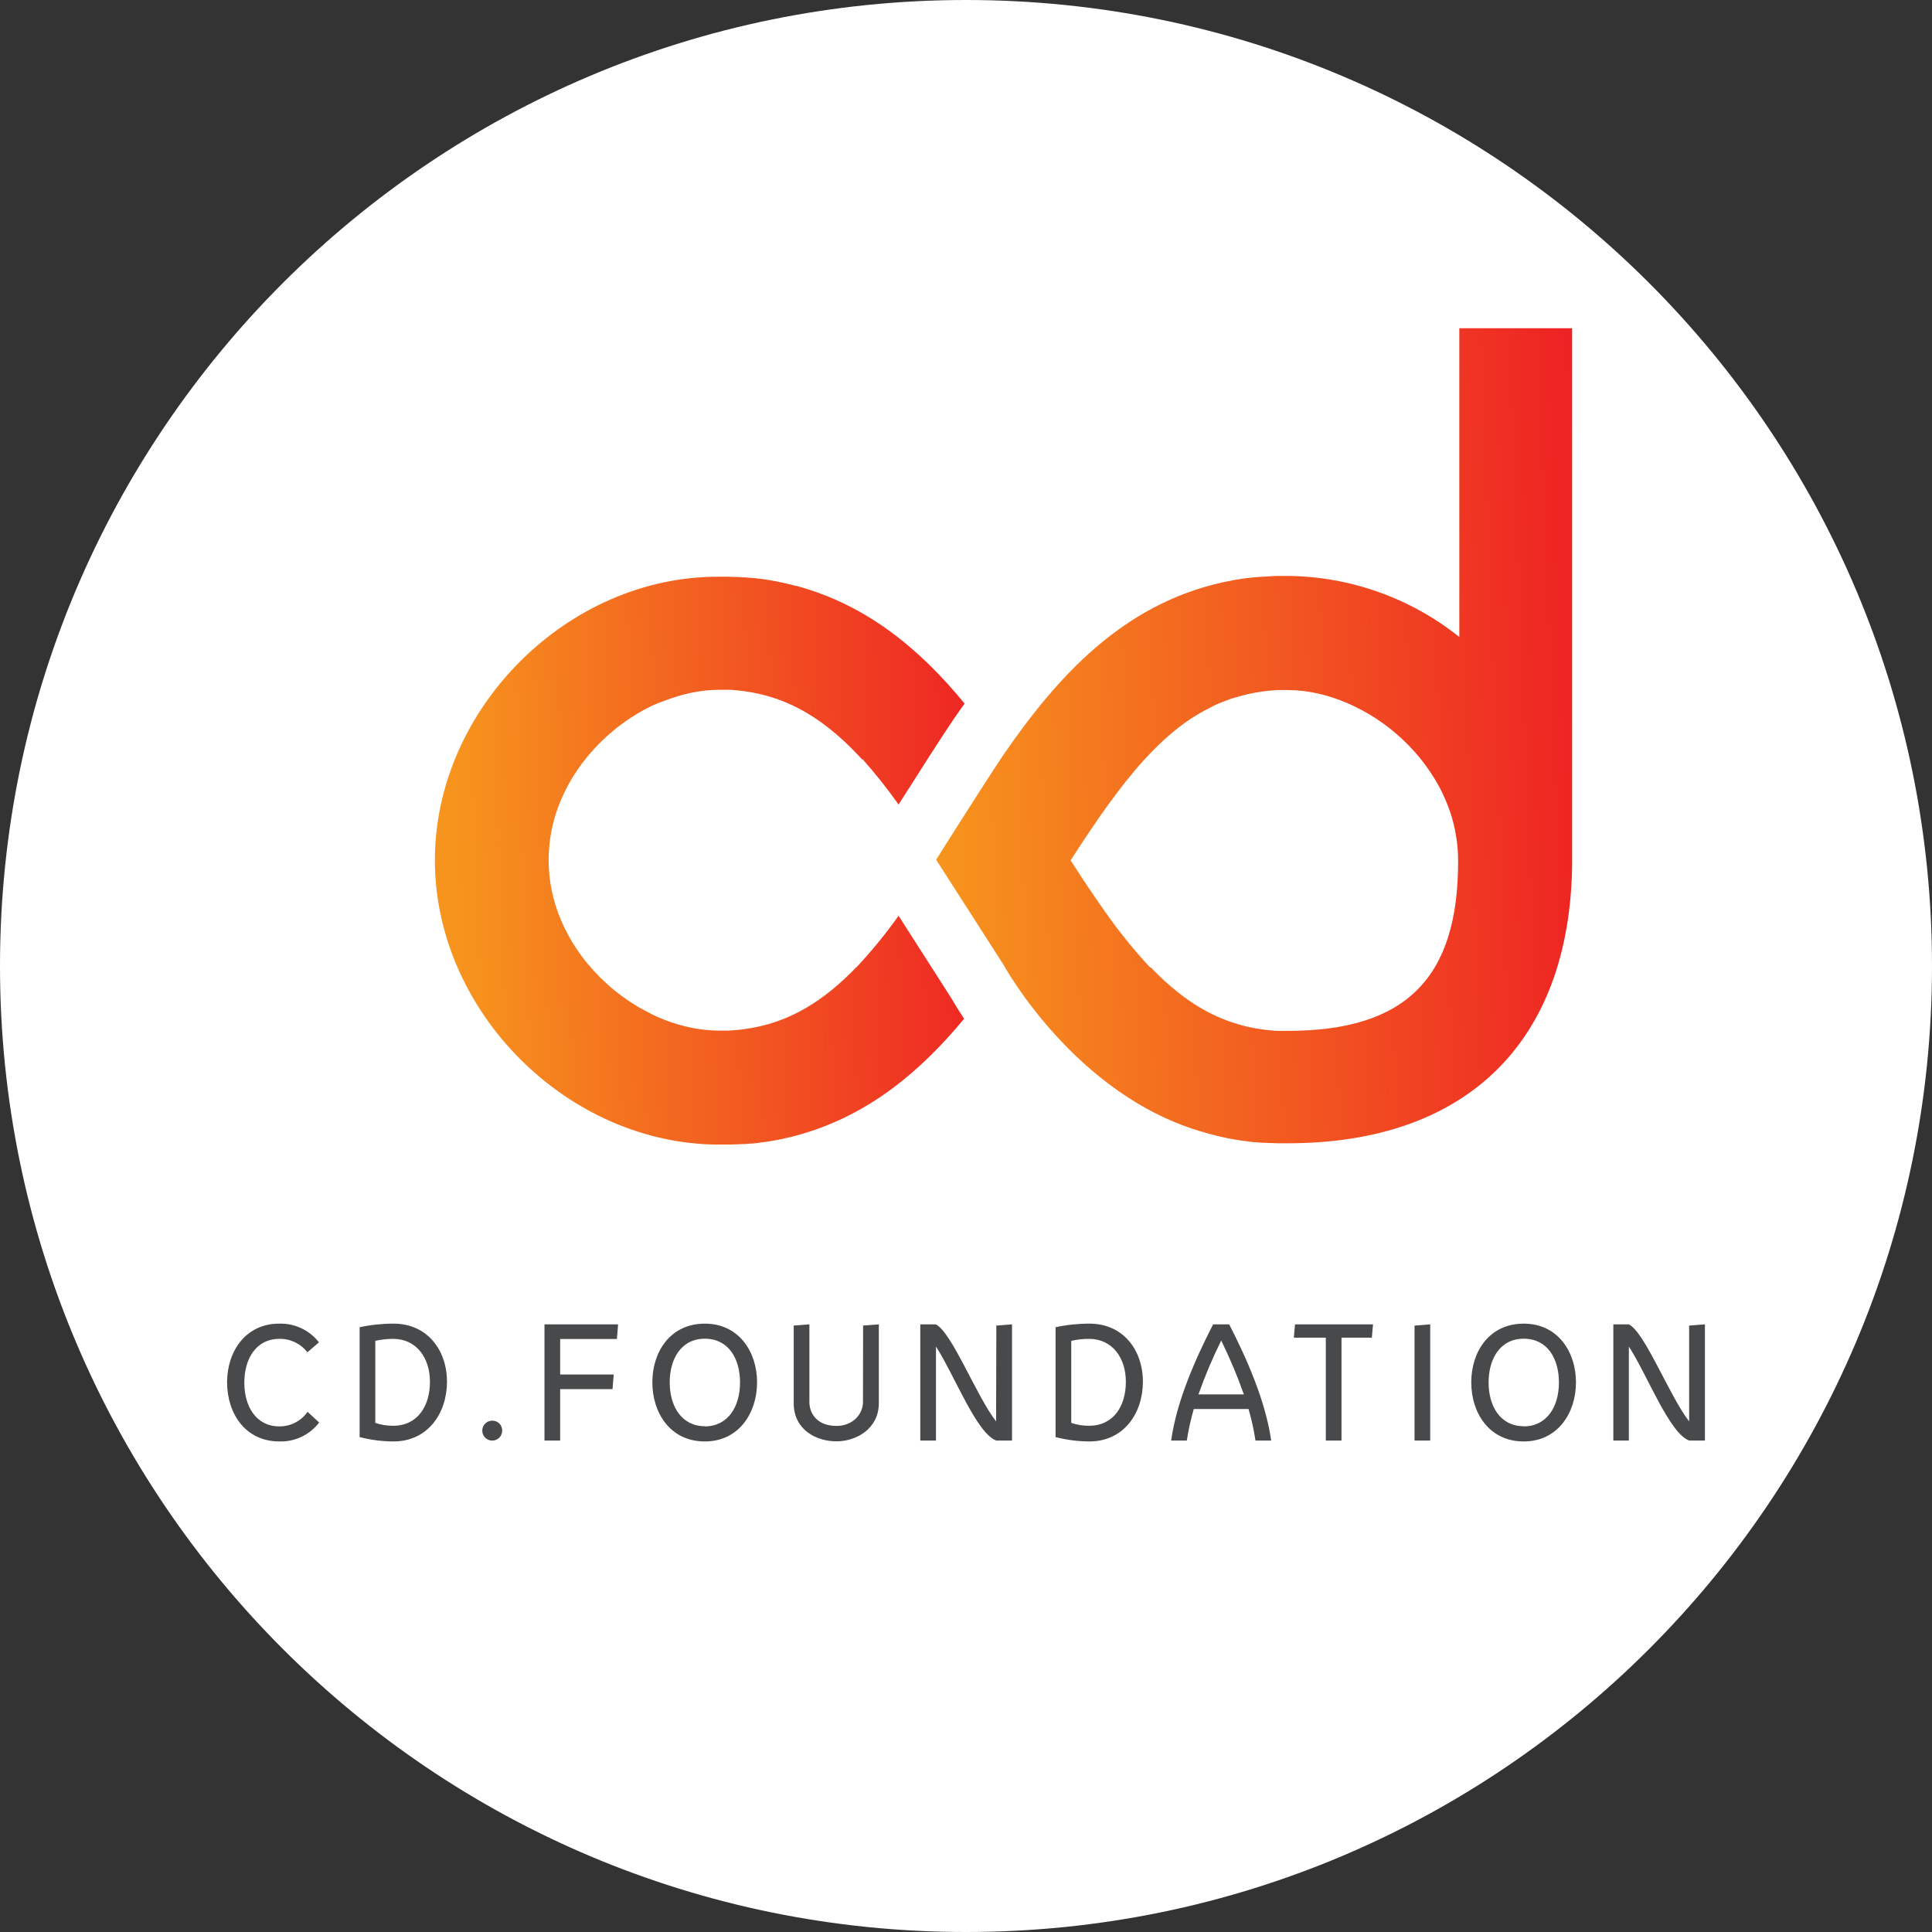 <?xml version="1.0" encoding="UTF-8"?>
<!DOCTYPE svg PUBLIC "-//W3C//DTD SVG 1.1//EN" "http://www.w3.org/Graphics/SVG/1.1/DTD/svg11.dtd">
<svg version="1.1" xmlns="http://www.w3.org/2000/svg" xmlns:xlink="http://www.w3.org/1999/xlink" x="0" y="0" width="500" height="500" viewBox="0, 0, 500, 500">
  <rect x="0" y="0" width="500" height="500" fill="#333333" stroke="none"/>
  <defs>
    <linearGradient id="Gradient_1" gradientUnits="userSpaceOnUse" x1="259.775" y1="79.905" x2="113.485" y2="74.355" gradientTransform="matrix(1, 0, 0, -1, 4.65, 299.7)">
      <stop offset="0" stop-color="#ED1C24"/>
      <stop offset="1" stop-color="#F7941D"/>
    </linearGradient>
    <linearGradient id="Gradient_2" gradientUnits="userSpaceOnUse" x1="261.44" y1="35.94" x2="115.16" y2="30.38" gradientTransform="matrix(1, 0, 0, -1, 4.65, 299.7)">
      <stop offset="0" stop-color="#ED1C24"/>
      <stop offset="1" stop-color="#F7941D"/>
    </linearGradient>
    <linearGradient id="Gradient_3" gradientUnits="userSpaceOnUse" x1="258.83" y1="104.693" x2="112.55" y2="99.133" gradientTransform="matrix(1, 0, 0, -1, 4.65, 299.7)">
      <stop offset="0" stop-color="#ED1C24"/>
      <stop offset="1" stop-color="#F7941D"/>
    </linearGradient>
    <linearGradient id="Gradient_4" gradientUnits="userSpaceOnUse" x1="414.443" y1="111.743" x2="237.903" y2="104.803" gradientTransform="matrix(1, 0, 0, -1, 4.65, 299.7)">
      <stop offset="0" stop-color="#ED1C24"/>
      <stop offset="1" stop-color="#F7941D"/>
    </linearGradient>
  </defs>
  <g id="Layer_1">
    <path d="M250,500 C111.929,500 0,388.071 0,250 C0,111.929 111.929,0 250,0 C388.071,0 500,111.929 500,250 C500,388.071 388.071,500 250,500 z" fill="#FFFFFF"/>
    <g>
      <path d="M72.29,369.147 C66.29,369.147 63.23,363.997 63.23,357.827 C63.23,351.657 66.28,346.497 72.29,346.497 C75.127,346.429 77.826,347.723 79.55,349.977 L82.55,347.397 C80.082,344.232 76.252,342.433 72.24,342.557 C63.53,342.557 58.77,349.777 58.77,357.747 C58.77,365.717 63.42,373.047 72.32,373.047 C76.336,373.164 80.162,371.34 82.6,368.147 L79.6,365.377 C77.937,367.765 75.2,369.177 72.29,369.147 z M101.85,342.557 C98.898,342.549 95.954,342.861 93.07,343.487 L93.07,371.917 C95.929,372.652 98.868,373.032 101.82,373.047 C110.72,373.047 115.68,365.747 115.68,357.587 C115.68,349.427 110.6,342.557 101.85,342.557 z M101.74,368.987 C100.173,368.997 98.615,368.747 97.13,368.247 L97.13,347.007 C98.643,346.668 100.189,346.497 101.74,346.497 C107.83,346.497 111.27,351.497 111.27,357.587 C111.27,363.917 108.06,368.987 101.74,368.987 z M127.47,367.667 C126.046,367.624 124.856,368.743 124.812,370.167 C124.769,371.591 125.888,372.781 127.312,372.825 C128.736,372.869 129.926,371.75 129.97,370.325 L129.97,370.197 C129.976,368.809 128.858,367.678 127.47,367.667 z M140.91,372.817 L144.97,372.817 L144.97,359.507 L158.52,359.507 L158.83,355.717 L144.97,355.717 L144.97,346.537 L159.65,346.537 L159.96,342.747 L140.91,342.747 L140.91,372.817 z M182.42,342.557 C173.48,342.557 168.83,349.817 168.83,357.747 C168.83,365.677 173.48,373.047 182.42,373.047 C191.17,373.047 195.93,365.707 195.93,357.747 C195.93,349.787 191.17,342.557 182.42,342.557 z M182.42,369.107 C176.42,369.107 173.32,363.957 173.32,357.787 C173.32,351.617 176.32,346.457 182.42,346.457 C188.52,346.457 191.52,351.577 191.52,357.787 C191.52,363.997 188.43,369.147 182.38,369.147 z M223.34,362.817 C223.34,365.987 220.73,369.027 216.47,369.027 C211.67,369.027 209.47,366.027 209.47,362.817 L209.47,342.747 L205.41,343.057 L205.41,363.147 C205.41,369.897 211.07,373.017 216.5,373.017 C221.62,373.017 227.44,369.747 227.44,363.147 L227.44,342.747 L223.37,343.057 z M257.79,367.857 C252.67,361.297 246.31,344.707 242.17,342.747 L238.17,342.747 L238.17,372.817 L242.23,372.817 L242.23,348.487 C247.03,355.907 252.73,370.977 257.85,372.817 L261.91,372.817 L261.91,342.747 L257.85,343.057 z M281.96,342.557 C279.008,342.548 276.064,342.86 273.18,343.487 L273.18,371.917 C276.036,372.652 278.971,373.031 281.92,373.047 C290.83,373.047 295.78,365.747 295.78,357.587 C295.78,349.427 290.71,342.557 281.96,342.557 z M281.84,368.987 C280.276,368.996 278.722,368.746 277.24,368.247 L277.24,347.007 C278.75,346.668 280.293,346.497 281.84,346.497 C287.94,346.497 291.37,351.497 291.37,357.587 C291.37,363.917 288.17,368.987 281.84,368.987 z M313.95,342.747 C309.26,351.887 304.49,362.747 303.09,372.817 L307.15,372.817 C307.568,370.06 308.169,367.334 308.95,364.657 L323.12,364.657 C323.901,367.334 324.502,370.06 324.92,372.817 L328.98,372.817 C327.57,362.817 322.81,351.887 318.12,342.747 z M310.16,360.867 C311.837,356.105 313.804,351.449 316.05,346.927 C318.274,351.456 320.23,356.11 321.91,360.867 z M334.84,346.187 L343.12,346.187 L343.12,372.817 L347.18,372.817 L347.18,346.187 L355.03,346.187 L355.34,342.747 L335.15,342.747 L334.84,346.187 z M366.08,372.817 L370.14,372.817 L370.14,342.747 L366.08,343.067 L366.08,372.817 z M394.35,342.557 C385.41,342.557 380.76,349.817 380.76,357.747 C380.76,365.677 385.41,373.047 394.35,373.047 C403.1,373.047 407.86,365.707 407.86,357.747 C407.86,349.787 403.1,342.557 394.35,342.557 z M394.35,369.107 C388.3,369.107 385.25,363.957 385.25,357.787 C385.25,351.617 388.25,346.457 394.35,346.457 C400.45,346.457 403.45,351.577 403.45,357.787 C403.45,363.997 400.37,369.147 394.31,369.147 z M437.15,343.057 L437.15,367.857 C432.04,361.297 425.67,344.707 421.53,342.747 L417.53,342.747 L417.53,372.817 L421.55,372.817 L421.55,348.487 C426.36,355.907 432.06,370.977 437.17,372.817 L441.23,372.817 L441.23,342.747 z" fill="#48494A"/>
      <path d="M192.72,266.337 C194.14,266.147 195.52,265.897 196.87,265.577 C198.22,265.257 199.53,264.887 200.87,264.457 C208.59,261.837 215.28,257.047 221.68,250.387 L221.6,250.287 C213.05,259.147 204.04,264.787 192.72,266.337 z" fill="#C49A6C"/>
      <path d="M232.55,236.997 C229.208,241.704 225.549,246.177 221.6,250.387 C215.2,257.047 208.51,261.837 200.79,264.457 C199.477,264.899 198.142,265.273 196.79,265.577 C195.4,265.887 194.06,266.147 192.64,266.337 C192.17,266.407 191.7,266.467 191.22,266.517 L190.45,266.587 C189.84,266.637 189.23,266.687 188.61,266.717 L186.02,266.717 C183.409,266.708 180.807,266.413 178.26,265.837 C176.319,265.409 174.411,264.844 172.55,264.147 C171.246,263.671 169.971,263.12 168.73,262.497 C167.47,261.847 166.23,261.217 165.01,260.497 C159.396,257.145 154.491,252.729 150.57,247.497 C149.7,246.327 148.88,245.107 148.11,243.857 C147.73,243.227 147.37,242.597 147.02,241.947 C146.316,240.647 145.679,239.312 145.11,237.947 C140.95,228.12 140.95,217.025 145.11,207.197 C145.679,205.833 146.316,204.498 147.02,203.197 C147.37,202.547 147.73,201.917 148.11,201.287 C148.88,200.037 149.7,198.817 150.57,197.647 C154.495,192.419 159.399,188.003 165.01,184.647 C166.23,183.927 167.47,183.257 168.73,182.647 Q170.601,181.802 172.55,181.147 C174.449,180.424 176.397,179.84 178.38,179.397 C180.927,178.821 183.529,178.526 186.14,178.517 L188.78,178.517 C189.39,178.517 190,178.597 190.6,178.647 L191.48,178.737 L192.34,178.837 C193.86,179.037 195.34,179.307 196.79,179.647 C197.51,179.817 198.22,180.007 198.92,180.207 C202.425,181.236 205.785,182.704 208.92,184.577 C210.18,185.327 211.41,186.137 212.63,187.017 C215.135,188.84 217.501,190.846 219.71,193.017 Q221.43,194.697 223.14,196.557 L223.21,196.447 C226.54,200.194 229.658,204.123 232.55,208.217 C237.14,200.977 244.08,190.097 246.55,186.487 C247.55,185.037 248.55,183.567 249.64,182.087 C238.21,168.147 224.46,156.567 206.09,151.627 L205.96,151.627 C205.07,151.387 204.18,151.167 203.27,150.957 L202.89,150.867 C202.01,150.677 201.12,150.497 200.23,150.337 L199.7,150.237 C198.7,150.057 197.61,149.897 196.54,149.757 L196.42,149.757 C195.84,149.677 195.26,149.617 194.67,149.557 L194.34,149.557 L192.76,149.417 L192.28,149.417 L190.8,149.317 L190.23,149.317 L188.73,149.257 L186.1,149.257 C146.89,149.047 112.55,183.427 112.55,222.627 C112.55,261.827 146.93,296.217 186.14,296.217 L188.79,296.217 L190.25,296.157 L190.87,296.157 L192.28,296.077 L192.85,296.077 L194.29,295.947 L194.77,295.947 L196.3,295.767 L196.65,295.717 L198.31,295.487 L198.49,295.487 C199.49,295.327 200.49,295.147 201.49,294.957 L202.04,294.837 C202.85,294.667 203.65,294.487 204.45,294.297 L204.94,294.177 C205.79,293.957 206.64,293.737 207.48,293.487 L207.68,293.427 C225.18,288.297 238.43,277.057 249.51,263.647 C248.316,261.86 247.179,260.036 246.1,258.177 z" fill="url(#Gradient_1)"/>
      <path d="M188.55,266.727 L188.74,266.727 C189.36,266.727 189.97,266.647 190.58,266.597 C189.97,266.647 189.36,266.697 188.73,266.727 z" fill="url(#Gradient_2)"/>
      <path d="M223.14,196.487 L223.07,196.597 L223.14,196.487 z" fill="url(#Gradient_3)"/>
      <path d="M377.67,84.947 L377.67,164.857 C365.056,154.768 349.422,149.202 333.27,149.047 L330.64,149.047 L329.14,149.107 L328.55,149.147 L327.07,149.247 L326.59,149.247 L325.01,149.387 L324.68,149.387 C324.09,149.447 323.51,149.507 322.93,149.587 L322.8,149.587 C321.74,149.717 320.69,149.887 319.65,150.067 L319.12,150.167 C318.22,150.327 317.34,150.507 316.46,150.697 L316.08,150.787 C290.46,156.577 273.59,175.107 259.67,195.377 C259.08,196.237 258.53,197.107 257.95,197.967 C256.05,200.857 253.34,205.077 250.66,209.277 C247.14,214.787 243.66,220.277 242.27,222.497 L259.68,249.627 C259.68,249.627 278.25,283.787 311.75,293.087 L311.95,293.147 C312.79,293.397 313.64,293.617 314.49,293.837 L314.98,293.957 C315.77,294.157 316.58,294.327 317.39,294.497 L317.94,294.617 C318.94,294.807 319.94,294.987 320.94,295.147 L321.12,295.147 L322.78,295.377 L323.13,295.427 L324.66,295.607 L325.14,295.607 L326.58,295.737 L327.15,295.737 L328.56,295.817 L329.18,295.817 L330.64,295.877 L333.29,295.877 C379.47,295.877 406.19,269.737 406.86,224.067 L406.86,84.947 z M333.27,266.787 L330.68,266.787 C330.06,266.787 329.45,266.707 328.84,266.657 L328.07,266.587 C327.59,266.537 327.12,266.477 326.65,266.407 C323.899,266.04 321.192,265.396 318.57,264.487 C316.648,263.828 314.776,263.029 312.97,262.097 C311.142,261.154 309.379,260.092 307.69,258.917 C306.84,258.327 305.99,257.707 305.15,257.047 C302.551,254.995 300.101,252.759 297.82,250.357 L297.74,250.457 C296.68,249.357 295.64,248.187 294.59,246.987 C294.46,246.847 294.34,246.687 294.21,246.537 C293.68,245.927 293.15,245.317 292.62,244.667 C292.09,244.017 291.67,243.487 291.2,242.897 C290.73,242.307 290.45,241.967 290.07,241.477 C288.37,239.287 286.68,236.967 284.96,234.477 C284.37,233.637 283.78,232.767 283.18,231.897 C282.86,231.417 282.53,230.897 282.18,230.437 C281.61,229.577 281.03,228.737 280.45,227.857 L280.15,227.397 C279.15,225.867 278.15,224.287 277.07,222.667 Q279.56,218.777 281.98,215.187 C283.59,212.797 285.18,210.497 286.76,208.317 C288.34,206.137 289.9,204.057 291.48,202.087 C293.06,200.117 294.62,198.267 296.21,196.527 Q297.92,194.667 299.64,192.987 C300.8,191.857 301.96,190.797 303.15,189.797 C304.34,188.797 305.52,187.867 306.74,186.987 C308.815,185.518 311.001,184.214 313.28,183.087 C313.56,182.947 313.84,182.777 314.13,182.637 L314.32,182.537 C315.51,181.987 316.72,181.537 317.95,181.077 L318.36,180.907 C318.59,180.837 318.83,180.787 319.06,180.707 C319.98,180.407 320.93,180.137 321.88,179.907 L323.04,179.617 C324.35,179.337 325.68,179.087 327.04,178.907 L327.9,178.807 L328.78,178.717 C329.38,178.717 329.99,178.617 330.6,178.587 L333.24,178.587 C334.53,178.591 335.818,178.665 337.1,178.807 C339.075,179.043 341.031,179.424 342.95,179.947 C344.25,180.307 345.55,180.727 346.83,181.217 C348.13,181.703 349.405,182.253 350.65,182.867 C351.91,183.477 353.15,184.147 354.37,184.867 C355.59,185.587 356.79,186.387 357.95,187.217 C359.11,188.047 360.25,188.947 361.35,189.897 C364.125,192.279 366.627,194.963 368.81,197.897 C369.68,199.067 370.5,200.287 371.27,201.537 C373.191,204.685 374.7,208.066 375.76,211.597 C376.174,213.031 376.508,214.487 376.76,215.957 C377.163,218.212 377.364,220.497 377.36,222.787 C377.42,253.147 363.8,266.787 333.27,266.787 z" fill="url(#Gradient_4)"/>
    </g>
  </g>
</svg>
